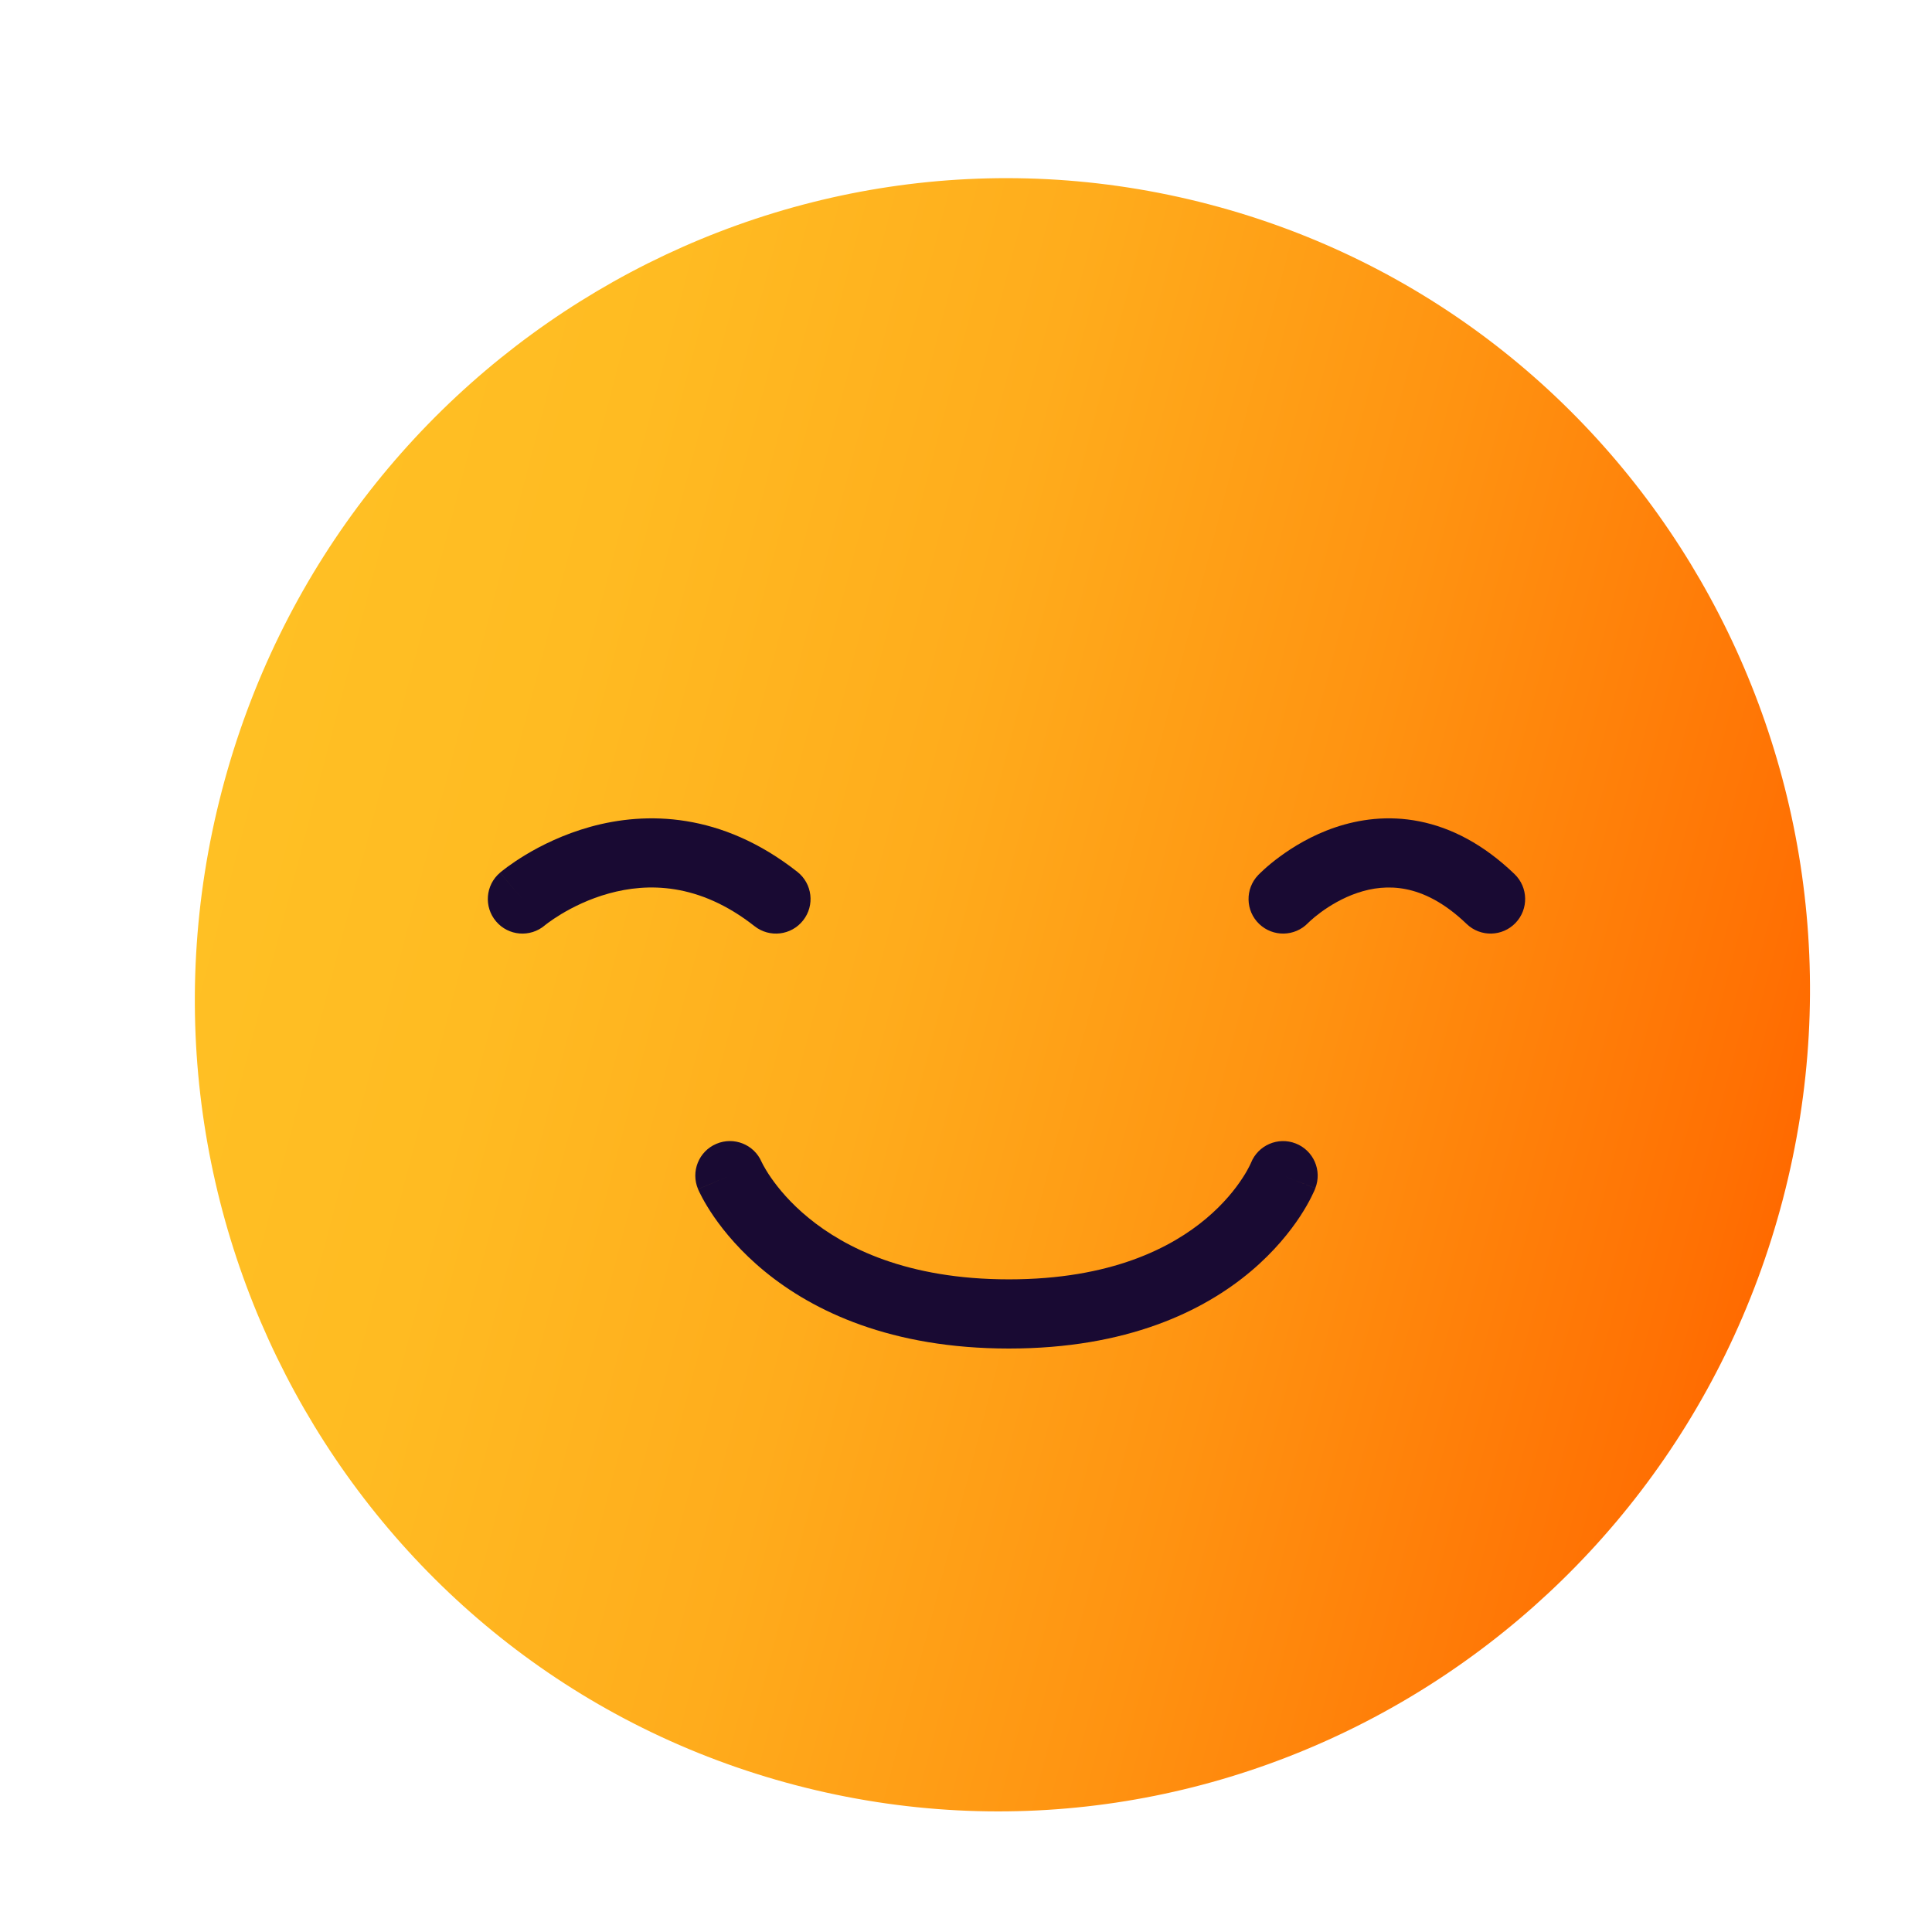 <svg width="47" height="47" viewBox="0 0 47 47" fill="none" xmlns="http://www.w3.org/2000/svg">
<defs>
<linearGradient id="paint0_linear_1480_4385" x1="5.399" y1="19.229" x2="43.377" y2="29.157" gradientUnits="userSpaceOnUse">
<stop stop-color="#FFC024"/>
<stop offset="0.19" stop-color="#FFBB22"/>
<stop offset="0.43" stop-color="#FFAC1C"/>
<stop offset="0.68" stop-color="#FF9311"/>
<stop offset="0.96" stop-color="#FF7003"/>
<stop offset="1" stop-color="#FF6A00"/>
</linearGradient>
</defs>
<path d="M43.373 29.171C46.15 18.55 39.899 7.716 29.413 4.971C18.926 2.225 8.175 8.609 5.399 19.229C2.622 29.849 8.873 40.684 19.359 43.429C29.846 46.175 40.597 39.791 43.373 29.171Z" fill="url(#paint0_linear_1480_4385)"/>
<path fill-rule="evenodd" clip-rule="evenodd" d="M13.252 22.513C13.252 22.513 13.252 22.513 13.252 22.512C13.254 22.511 13.259 22.507 13.266 22.501C13.281 22.489 13.306 22.47 13.34 22.445C13.409 22.394 13.516 22.32 13.655 22.236C13.935 22.068 14.334 21.867 14.813 21.735C15.743 21.478 16.998 21.463 18.357 22.532C18.723 22.819 19.251 22.756 19.538 22.39C19.826 22.025 19.762 21.496 19.397 21.209C17.546 19.754 15.716 19.74 14.365 20.113C13.703 20.297 13.162 20.569 12.787 20.795C12.599 20.909 12.449 21.012 12.344 21.089C12.291 21.128 12.249 21.16 12.219 21.185C12.204 21.197 12.191 21.207 12.182 21.215L12.17 21.224L12.166 21.228L12.164 21.229L12.163 21.23C12.163 21.23 12.163 21.231 12.709 21.871L12.163 21.231C11.809 21.532 11.767 22.063 12.069 22.416C12.369 22.769 12.898 22.812 13.252 22.513C13.252 22.513 13.252 22.513 13.252 22.513Z" fill="#190A33"/>
<path fill-rule="evenodd" clip-rule="evenodd" d="M31.819 22.456C31.497 22.788 30.967 22.798 30.632 22.477C30.297 22.156 30.286 21.623 30.608 21.288L31.215 21.87C30.608 21.288 30.608 21.288 30.608 21.288L30.609 21.287L30.61 21.285L30.614 21.281L30.625 21.271C30.633 21.263 30.643 21.252 30.656 21.24C30.682 21.215 30.717 21.181 30.762 21.141C30.85 21.061 30.976 20.955 31.136 20.838C31.451 20.606 31.912 20.32 32.484 20.127C33.06 19.933 33.76 19.828 34.529 19.981C35.302 20.134 36.087 20.536 36.844 21.264C37.179 21.586 37.19 22.118 36.868 22.453C36.546 22.788 36.014 22.799 35.679 22.477C35.123 21.943 34.621 21.714 34.202 21.631C33.778 21.547 33.38 21.6 33.023 21.721C32.661 21.843 32.353 22.031 32.132 22.193C32.023 22.273 31.94 22.344 31.886 22.393C31.859 22.417 31.84 22.435 31.829 22.446L31.819 22.456M31.819 22.456C31.819 22.456 31.819 22.456 31.819 22.456L31.819 22.456Z" fill="#190A33"/>
<path fill-rule="evenodd" clip-rule="evenodd" d="M18.527 28.265C18.344 27.841 17.852 27.645 17.427 27.826C16.999 28.007 16.8 28.501 16.982 28.929L17.756 28.6C16.982 28.929 16.982 28.929 16.982 28.93L16.983 28.931L16.984 28.934L16.986 28.939L16.993 28.955C16.999 28.967 17.006 28.982 17.014 29C17.032 29.037 17.056 29.085 17.087 29.143C17.15 29.26 17.243 29.418 17.371 29.604C17.627 29.974 18.025 30.456 18.608 30.933C19.787 31.898 21.673 32.806 24.545 32.806C27.417 32.806 29.278 31.898 30.431 30.926C31.001 30.445 31.385 29.96 31.63 29.587C31.752 29.401 31.84 29.241 31.899 29.123C31.929 29.064 31.951 29.016 31.968 28.979C31.976 28.961 31.982 28.945 31.988 28.933L31.994 28.917L31.996 28.911L31.997 28.908L31.998 28.907C31.998 28.907 31.998 28.906 31.215 28.601L31.998 28.906C32.167 28.473 31.953 27.986 31.52 27.817C31.089 27.649 30.605 27.86 30.433 28.288C30.433 28.29 30.431 28.293 30.429 28.298C30.424 28.31 30.413 28.334 30.396 28.367C30.363 28.433 30.307 28.537 30.222 28.665C30.054 28.923 29.775 29.279 29.347 29.64C28.506 30.349 27.032 31.123 24.545 31.123C22.058 31.123 20.549 30.348 19.674 29.631C19.229 29.268 18.935 28.908 18.755 28.648C18.665 28.518 18.605 28.413 18.568 28.346C18.55 28.312 18.538 28.288 18.532 28.275C18.53 28.27 18.528 28.266 18.527 28.265Z" fill="#190A33"/>
</svg>
